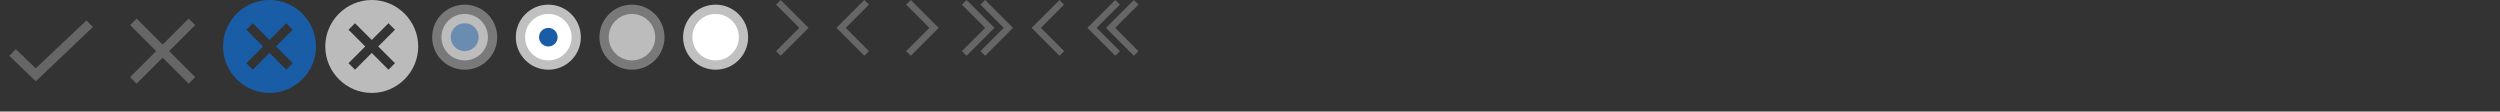 <?xml version="1.0" encoding="utf-8"?>

<svg version="1.1" xmlns="http://www.w3.org/2000/svg" xmlns:xlink="http://www.w3.org/1999/xlink" width="538" height="24">
<rect width="100%" height="100%" fill="#333333" stroke="none"/>
<g transform="translate(48, 0)">
<path fill="#1A5DA7" d="M10,0C4.5,0,0,4.5,0,10s4.5,10,10,10s10-4.5,10-10S15.5,0,10,0z M15,13.6L13.6,15L10,11.4L6.4,15L5,13.6L8.6,10L5,6.4L6.4,5&#xD;&#xA;	L10,8.6L13.6,5L15,6.4L11.4,10L15,13.6z" xmlns="http://www.w3.org/2000/svg" />
</g>

<g transform="translate(164, 0)">
<polygon fill="#666666" points="3,1 4,0 10,6 10,6 10,6 4,12 3,11 8,6 " xmlns="http://www.w3.org/2000/svg" />
</g>

<g transform="translate(178, 0)">
<polygon fill="#666666" points="9,1 8,0 2,6 2,6 2,6 8,12 9,11 4,6 " xmlns="http://www.w3.org/2000/svg" />
</g>

<g transform="translate(192, 0)">
<polygon fill="#666666" points="3,1 4,0 10,6 10,6 10,6 4,12 3,11 8,6 " xmlns="http://www.w3.org/2000/svg" />
</g>

<g transform="translate(206, 0)">
<polygon fill="#666666" points="5,1 6,0 12,6 12,6 12,6 6,12 5,11 10,6 " xmlns="http://www.w3.org/2000/svg" />
<polygon fill="#666666" points="1,1 2,0 8,6 8,6 8,6 2,12 1,11 6,6 " xmlns="http://www.w3.org/2000/svg" />
</g>

<g transform="translate(220, 0)">
<polygon fill="#666666" points="9,1 8,0 2,6 2,6 2,6 8,12 9,11 4,6 " xmlns="http://www.w3.org/2000/svg" />
</g>

<g transform="translate(234, 0)">
<polygon fill="#666666" points="7,1 6,0 0,6 0,6 0,6 6,12 7,11 2,6 " xmlns="http://www.w3.org/2000/svg" />
<polygon fill="#666666" points="11,1 10,0 4,6 4,6 4,6 10,12 11,11 6,6 " xmlns="http://www.w3.org/2000/svg" />
</g>

<g transform="translate(70, 0)">
<path fill="#BBBBBB" d="M10,0C4.5,0,0,4.5,0,10s4.5,10,10,10s10-4.5,10-10S15.5,0,10,0z M15,13.6L13.6,15L10,11.4L6.4,15L5,13.6L8.6,10L5,6.4L6.4,5&#xD;&#xA;	L10,8.6L13.6,5L15,6.4L11.4,10L15,13.6z" xmlns="http://www.w3.org/2000/svg" />
</g>

<g transform="translate(0, 0)">
<style type="text/css" xmlns="http://www.w3.org/2000/svg">
	.st08 {fill:#666666;}
</style>
<g xmlns="http://www.w3.org/2000/svg">
	<path class="st08" d="M7.7,14.7l-4.3-4.1L2,12l5.7,5.5L20,5.8l-1.4-1.4L7.7,14.7z" />
</g>
</g>

<g transform="translate(24, 0)">
<style type="text/css" xmlns="http://www.w3.org/2000/svg">
	.st09 {fill:#666666;}
</style>
<g xmlns="http://www.w3.org/2000/svg">
	<path class="st09" d="M18,5.4L16.6,4L11,9.6L5.4,4L4,5.4L9.6,11L4,16.6L5.4,18l5.6-5.6l5.6,5.6l1.4-1.4L12.4,11L18,5.4z" />
</g>
</g>

<g transform="translate(110, 0)">
  <g xmlns="http://www.w3.org/2000/svg">
	  <circle fill="#C0C0C0" cx="8" cy="8" r="7" />
  </g>
  <g xmlns="http://www.w3.org/2000/svg">
	  <circle fill="#FFFFFF" cx="8" cy="8" r="5" />
  </g>
  <circle fill="#1A5DA7" cx="8" cy="8" r="2" xmlns="http://www.w3.org/2000/svg" />
</g>

<g transform="translate(92, 0)">
  <style type="text/css" xmlns="http://www.w3.org/2000/svg">
	  .st011 {opacity:0.5;fill:#1A5DA7;}
  </style>
  <g opacity="0.5" xmlns="http://www.w3.org/2000/svg">
	  <circle fill="#C0C0C0" cx="8" cy="8" r="7" />
  </g>
  <g opacity="0.5" xmlns="http://www.w3.org/2000/svg">
	  <circle fill="#FFFFFF" cx="8" cy="8" r="5" />
  </g>
  <circle class="st011" cx="8" cy="8" r="3" xmlns="http://www.w3.org/2000/svg" />
</g>

<g transform="translate(146, 0)">
  <g xmlns="http://www.w3.org/2000/svg">
	  <circle fill="#C0C0C0" cx="8" cy="8" r="7" />
  </g>
  <g xmlns="http://www.w3.org/2000/svg">
	  <circle fill="#FFFFFF" cx="8" cy="8" r="5" />
  </g>
</g>

<g transform="translate(128, 0)">
  <g opacity="0.5" xmlns="http://www.w3.org/2000/svg">
	  <circle fill="#C0C0C0" cx="8" cy="8" r="7" />
  </g>
  <g opacity="0.5" xmlns="http://www.w3.org/2000/svg">
	  <circle fill="#FFFFFF" cx="8" cy="8" r="5" />
  </g>
</g>


</svg>


